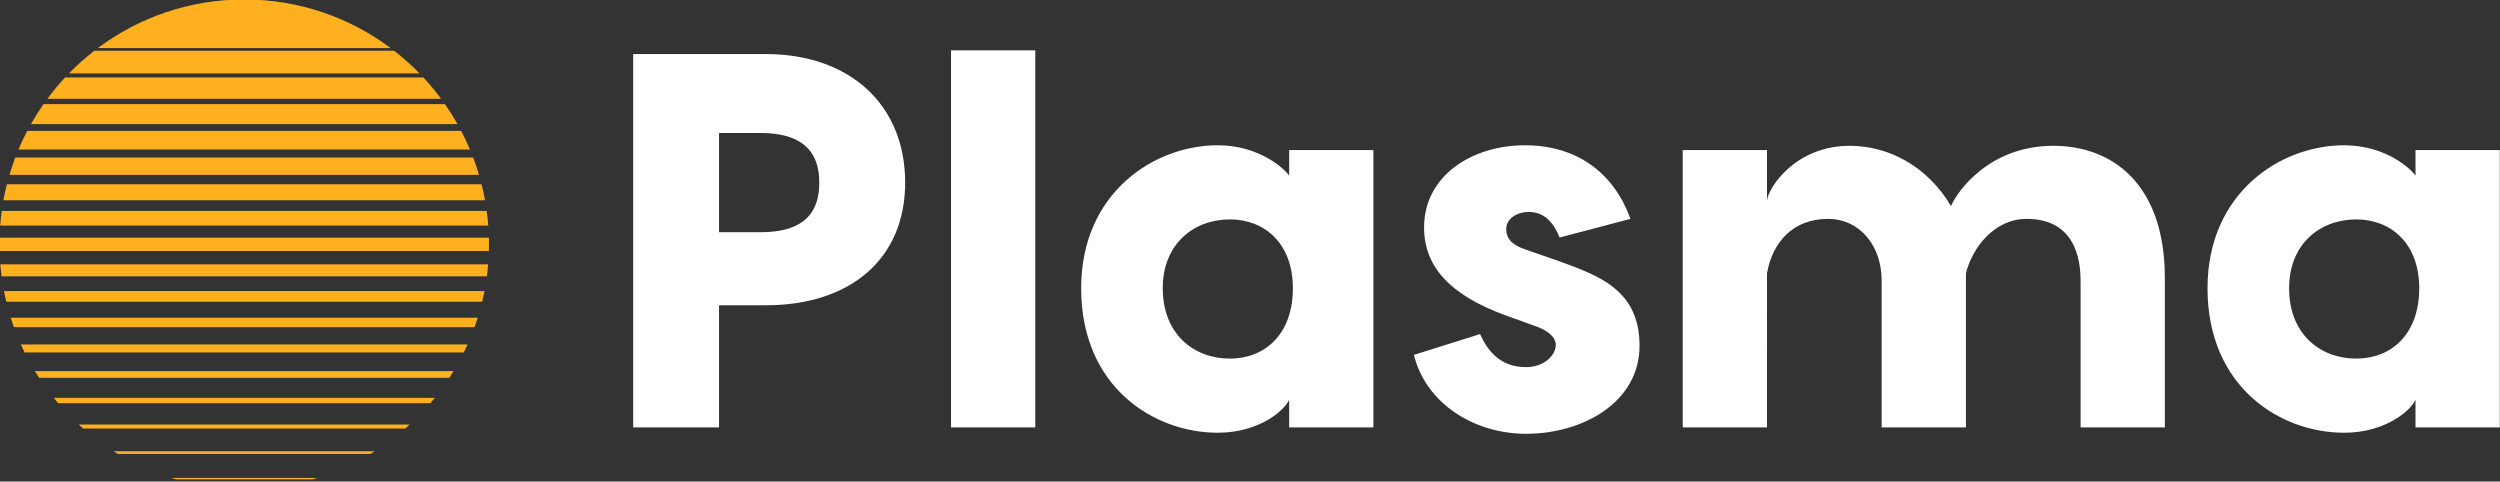 <?xml version="1.0" encoding="utf-8"?>
<svg width="347.451" height="66.927" viewBox="0 0 347.451 66.927" class="css-1j8o68f" version="1.1" id="svg59" xmlns="http://www.w3.org/2000/svg">
  <rect x="0" y="0" width="347.451" height="66.927" fill="#333333" stroke="none"/>
  <g id="SvgjsG1264" featurekey="Df7oLJ-0" transform="matrix(0.096,0,0,0.096,-20.483,-20.483)" fill="#ffb01f">
    <g id="g39">
      <path d="m 566.929,212.598 c -79.471,0 -152.832,26.163 -211.938,70.346 H 778.867 C 719.761,238.761 646.401,212.598 566.929,212.598 Z" id="path3"/>
      <path d="M 783.934,286.81 H 349.925 c -13.015,10.097 -25.31,21.078 -36.789,32.859 h 507.588 c -11.48,-11.781 -23.775,-22.762 -36.79,-32.859 z" id="path5"/>
      <path d="m 826.249,325.466 h -518.64 c -9.134,9.805 -17.714,20.132 -25.699,30.925 h 570.039 c -7.986,-10.793 -16.566,-21.12 -25.7,-30.925 z" id="path7"/>
      <path d="M 857.512,364.123 H 276.347 c -6.534,9.344 -12.629,19.018 -18.254,28.992 h 617.673 c -5.626,-9.973 -11.721,-19.647 -18.254,-28.992 z" id="path9"/>
      <path d="M 881.021,402.78 H 252.838 c -4.613,8.809 -8.866,17.835 -12.74,27.06 h 653.664 c -3.875,-9.225 -8.128,-18.251 -12.741,-27.06 z" id="path11"/>
      <path d="M 898.393,441.437 H 235.465 c -3.119,8.233 -5.938,16.614 -8.447,25.127 h 679.823 c -2.51,-8.513 -5.329,-16.893 -8.448,-25.127 z" id="path13"/>
      <path d="M 910.535,480.094 H 223.323 c -1.924,7.636 -3.601,15.37 -5.02,23.194 h 697.253 c -1.419,-7.824 -3.097,-15.558 -5.021,-23.194 z" id="path15"/>
      <path d="M 918.006,518.751 H 215.852 c -0.955,7.024 -1.708,14.112 -2.245,21.261 h 706.644 c -0.537,-7.148 -1.29,-14.237 -2.245,-21.261 z" id="path17"/>
      <path d="m 921.26,566.929 c 0,-3.184 -0.044,-6.357 -0.128,-9.521 H 212.726 c -0.083,3.164 -0.128,6.337 -0.128,9.521 0,3.28 0.048,6.549 0.137,9.808 h 708.388 c 0.089,-3.259 0.137,-6.528 0.137,-9.808 z" id="path19"/>
      <path d="M 920.072,596.065 H 213.786 c 0.475,5.84 1.091,11.639 1.846,17.396 h 702.593 c 0.756,-5.757 1.372,-11.556 1.847,-17.396 z" id="path21"/>
      <path d="M 914.778,634.722 H 219.081 c 1.007,5.196 2.128,10.351 3.359,15.463 h 688.979 c 1.231,-5.112 2.352,-10.267 3.359,-15.463 z" id="path23"/>
      <path d="M 904.986,673.379 H 228.873 c 1.432,4.55 2.954,9.061 4.562,13.53 h 666.99 c 1.607,-4.469 3.129,-8.98 4.561,-13.53 z" id="path25"/>
      <path d="M 890.277,712.036 H 243.582 c 1.755,3.904 3.578,7.77 5.468,11.597 h 635.758 c 1.891,-3.827 3.714,-7.693 5.469,-11.597 z" id="path27"/>
      <path d="M 869.943,750.693 H 263.915 c 1.979,3.257 4.014,6.477 6.095,9.664 h 593.839 c 2.08,-3.187 4.115,-6.407 6.094,-9.664 z" id="path29"/>
      <path d="M 842.766,789.35 H 291.092 c 2.106,2.609 4.251,5.184 6.43,7.731 h 538.816 c 2.177,-2.547 4.322,-5.123 6.428,-7.731 z" id="path31"/>
      <path d="M 806.482,828.007 H 327.376 c 2.134,1.959 4.291,3.892 6.473,5.799 H 800.01 c 2.181,-1.907 4.339,-3.841 6.472,-5.799 z" id="path33"/>
      <path d="M 755.972,866.664 H 377.886 c 2.071,1.309 4.156,2.599 6.257,3.866 h 365.573 c 2.1,-1.268 4.185,-2.557 6.256,-3.866 z" id="path35"/>
      <path d="M 672.325,905.32 H 461.533 c 2.141,0.666 4.294,1.307 6.452,1.933 h 197.888 c 2.158,-0.626 4.311,-1.266 6.452,-1.933 z" id="path37"/>
    </g>
    <g display="none" id="g53">
      <path display="inline" d="m 349.612,846.805 c 6.675,5.191 13.541,10.148 20.585,14.859 h 393.464 c 7.044,-4.711 13.91,-9.668 20.585,-14.859 z" id="path41"/>
      <path display="inline" d="m 212.598,566.929 c 0,15.773 1.037,31.304 3.034,46.532 h 702.593 c 1.998,-15.228 3.034,-30.759 3.034,-46.532 0,-5.178 -0.118,-10.329 -0.338,-15.453 H 212.936 c -0.22,5.124 -0.338,10.274 -0.338,15.453 z" id="path43"/>
      <path display="inline" d="M 888.909,418.823 C 832.823,297.096 709.746,212.598 566.929,212.598 c -142.817,0 -265.895,84.498 -321.98,206.225 z" id="path45"/>
      <path display="inline" d="m 222.44,650.185 c 3.567,14.811 8.062,29.259 13.424,43.28 h 662.13 c 5.362,-14.021 9.857,-28.469 13.424,-43.28 z" id="path47"/>
      <path display="inline" d="m 260.628,745.16 c 4.361,7.478 8.987,14.782 13.867,21.898 h 584.868 c 4.88,-7.117 9.506,-14.42 13.867,-21.898 z" id="path49"/>
      <path display="inline" d="m 241.166,427.327 c -13.679,31.879 -22.816,66.168 -26.596,102.055 h 704.718 c -3.78,-35.887 -12.917,-70.176 -26.596,-102.055 z" id="path51"/>
    </g>
  </g>
  <g id="SvgjsG1265" featurekey="Ua4uQk-0" transform="matrix(3.706,0,0,3.706,83.552,-14.72)" fill="#000000">
    <path d="m 6.18,6 c 3.14,0 5.22,1.9 5.22,4.82 0,2.88 -2.08,4.6 -5.22,4.6 H 4.42 V 20 H 1.2 V 6 Z m -0.2,6.68 c 1.3,0 2.2,-0.46 2.2,-1.86 0,-1.38 -0.9,-1.86 -2.2,-1.86 H 4.42 v 3.72 z M 16.28,5.86 V 20 H 13.12 V 5.86 Z M 25.8,9.6 h 3.16 V 20 H 25.8 v -1.04 c -0.14,0.36 -1.08,1.24 -2.68,1.24 -2.38,0 -5.12,-1.7 -5.12,-5.42 0,-3.58 2.74,-5.36 5.12,-5.36 1.6,0 2.54,0.92 2.68,1.14 z m -2.22,7.82 c 1.3,0 2.36,-0.9 2.36,-2.64 0,-1.68 -1.06,-2.58 -2.36,-2.58 -1.36,0 -2.52,0.92 -2.52,2.58 0,1.72 1.16,2.64 2.52,2.64 z m 12.36,-4.54 c -0.28,-0.72 -0.7,-0.96 -1.16,-0.96 -0.42,0 -0.84,0.24 -0.84,0.64 0,0.38 0.24,0.6 0.7,0.76 l 1.32,0.46 c 1.48,0.54 2.98,1.08 2.98,3.16 0,2.1 -2.1,3.3 -4.26,3.3 -1.94,0 -3.76,-1.14 -4.2,-2.96 l 2.48,-0.78 c 0.26,0.58 0.72,1.24 1.72,1.24 0.68,0 1.12,-0.44 1.12,-0.84 0,-0.2 -0.16,-0.46 -0.66,-0.66 L 33.92,15.8 c -2.08,-0.76 -3.06,-1.82 -3.06,-3.3 0,-1.94 1.8,-3.08 3.78,-3.08 2.02,0 3.36,1.1 3.96,2.76 z M 54.46,9.44 c 2.22,0 4.18,1.44 4.18,4.96 V 20 h -3.16 v -5.5 c 0,-1.32 -0.56,-2.32 -2.02,-2.32 -1.22,0 -2.04,1.08 -2.28,2.04 V 20 h -3.16 v -5.5 c 0,-1.32 -0.82,-2.32 -2.02,-2.32 -1.3,0 -2.08,0.88 -2.28,2.04 V 20 H 40.56 V 9.6 h 3.16 v 1.9 c 0.04,-0.48 1.06,-2.06 3.1,-2.06 1.5,0 2.94,0.8 3.8,2.26 0.24,-0.56 1.44,-2.26 3.84,-2.26 z M 68.04,9.6 H 71.2 V 20 h -3.16 v -1.04 c -0.14,0.36 -1.08,1.24 -2.68,1.24 -2.38,0 -5.12,-1.7 -5.12,-5.42 0,-3.58 2.74,-5.36 5.12,-5.36 1.6,0 2.54,0.92 2.68,1.14 z m -2.22,7.82 c 1.3,0 2.36,-0.9 2.36,-2.64 0,-1.68 -1.06,-2.58 -2.36,-2.58 -1.36,0 -2.52,0.92 -2.52,2.58 0,1.72 1.16,2.64 2.52,2.64 z" id="path56" style="fill: rgb(255, 255, 255);"/>
  </g>
</svg>